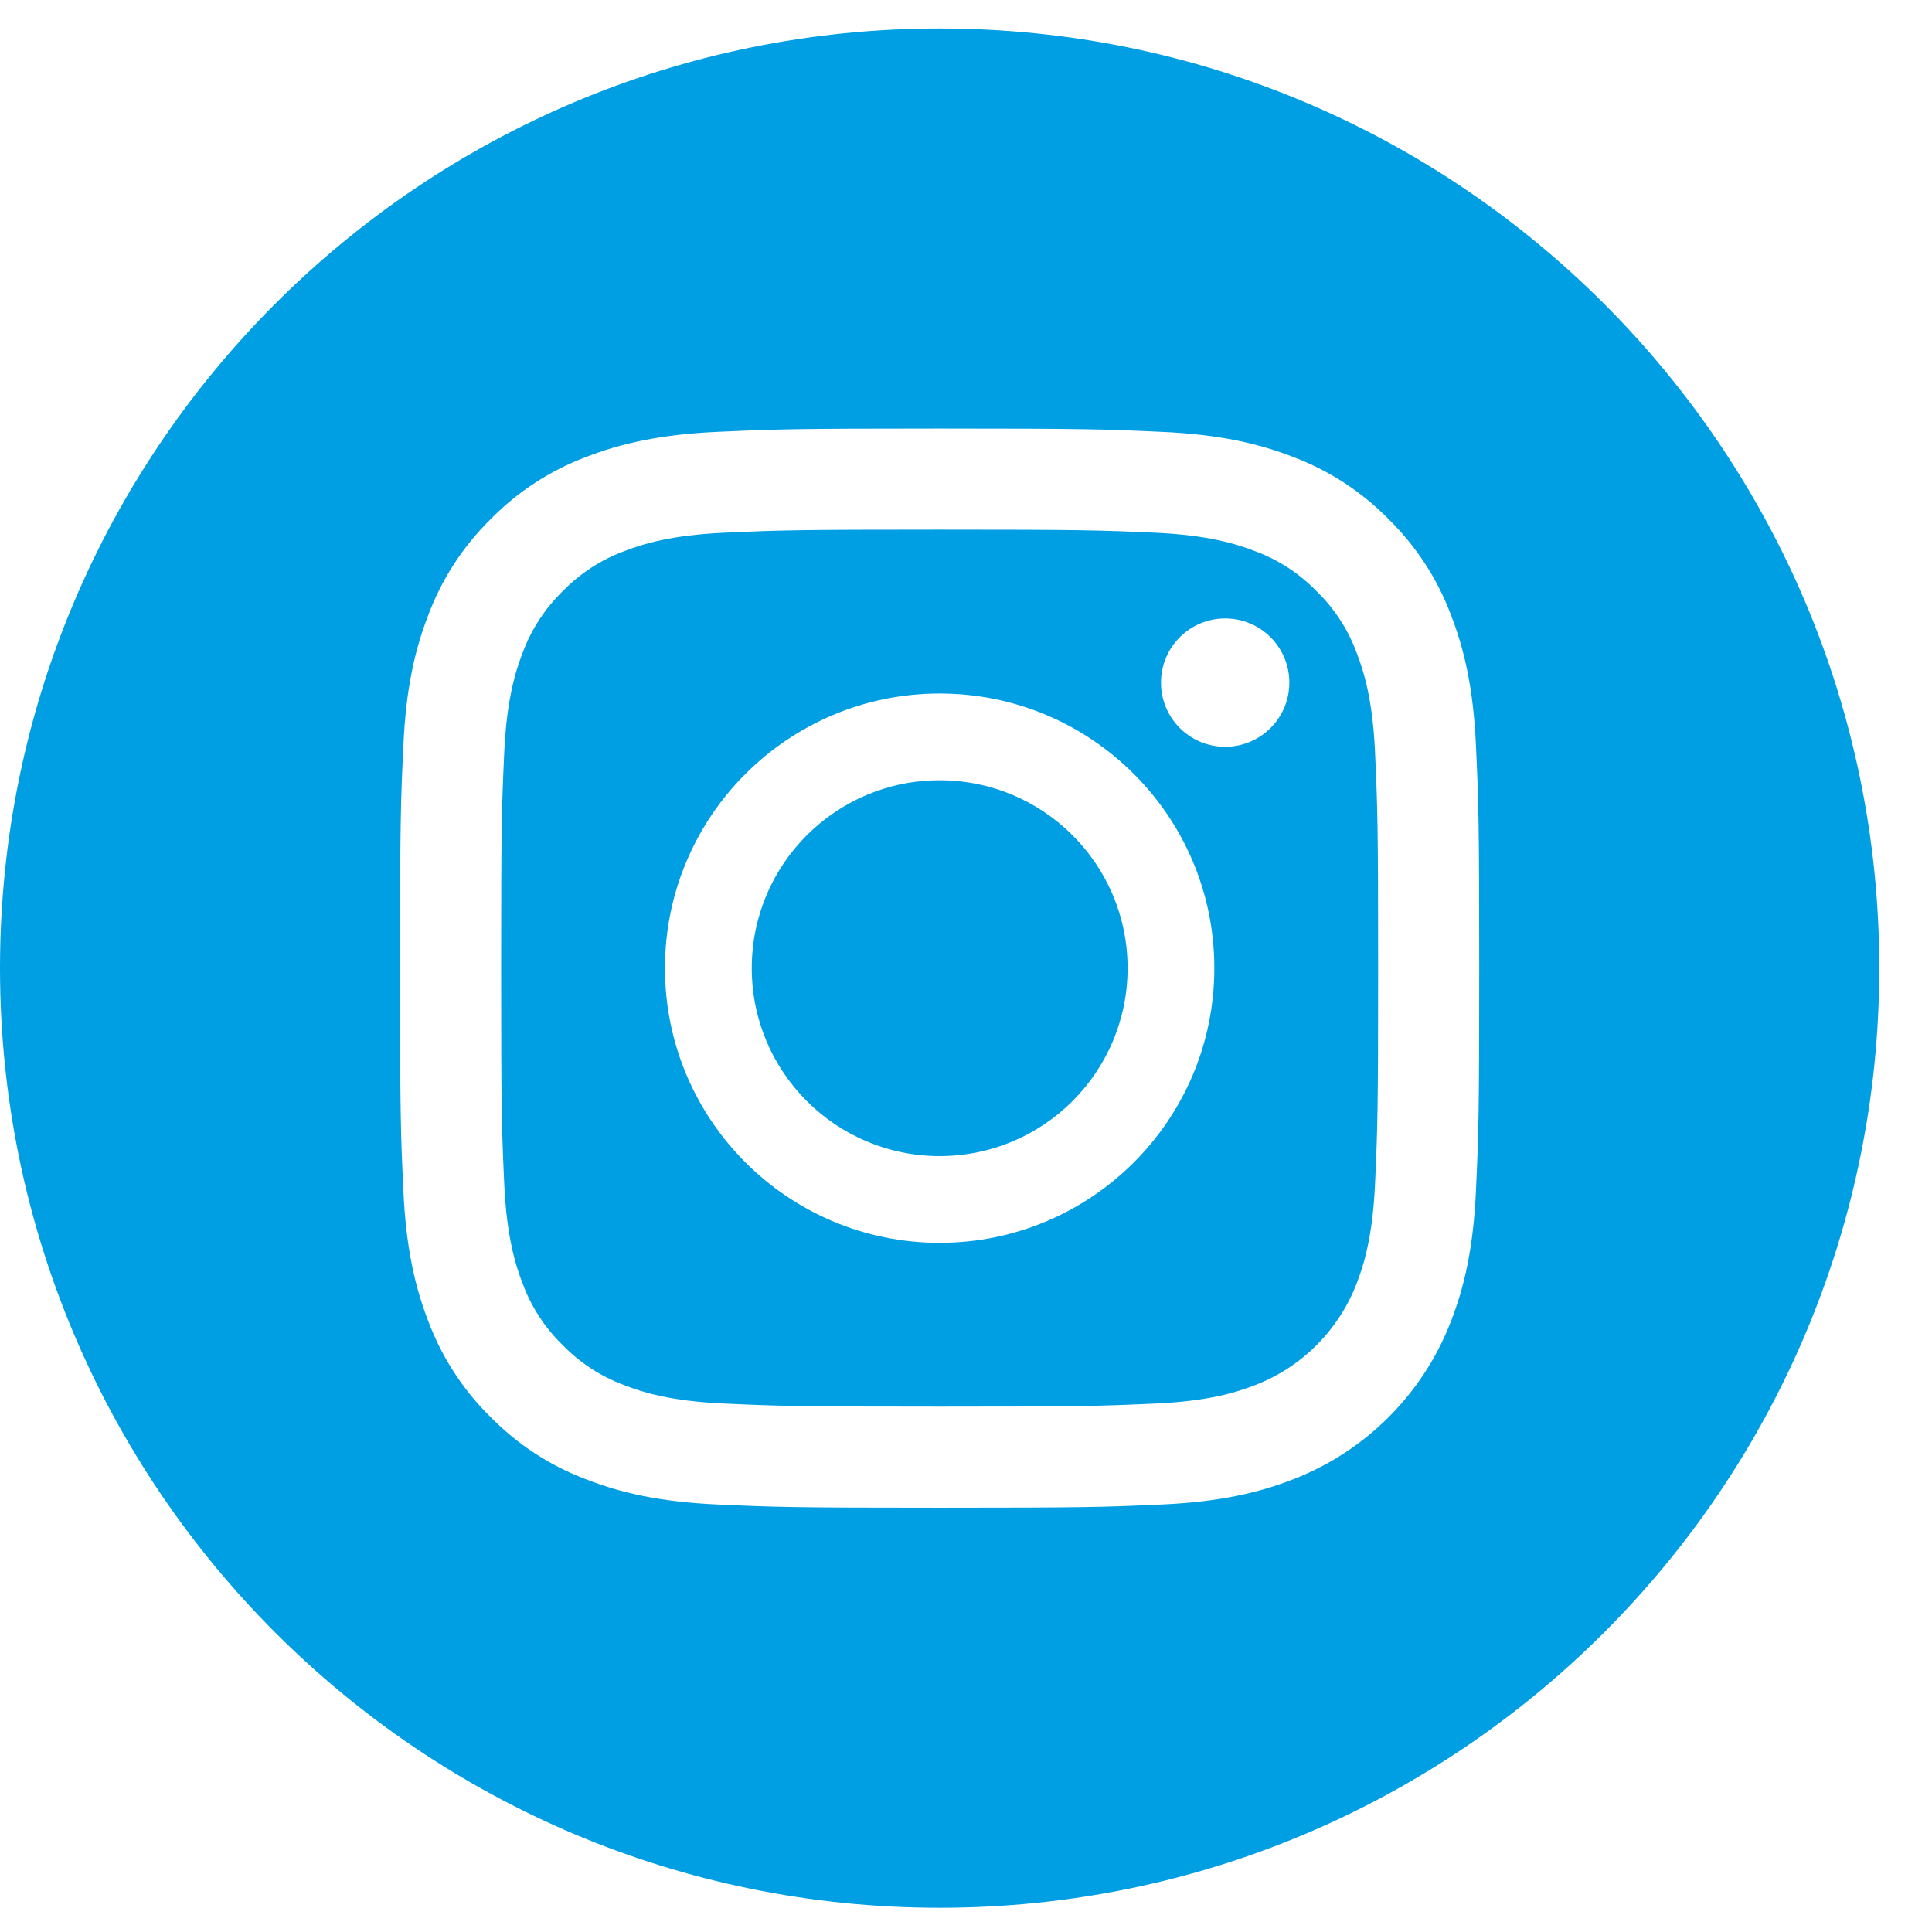 <svg width="28" height="28" viewBox="0 0 28 28" fill="none" xmlns="http://www.w3.org/2000/svg">
<path d="M16.342 14.031C16.342 15.536 15.122 16.755 13.618 16.755C12.114 16.755 10.895 15.536 10.895 14.031C10.895 12.527 12.114 11.308 13.618 11.308C15.122 11.308 16.342 12.527 16.342 14.031Z" fill="#009FE3"/>
<path d="M19.661 9.459C19.537 9.123 19.339 8.818 19.081 8.568C18.831 8.311 18.527 8.112 18.19 7.988C17.917 7.882 17.506 7.756 16.751 7.721C15.933 7.684 15.688 7.676 13.618 7.676C11.548 7.676 11.303 7.684 10.486 7.721C9.73 7.756 9.319 7.882 9.046 7.988C8.71 8.112 8.405 8.311 8.155 8.568C7.898 8.818 7.699 9.123 7.575 9.459C7.469 9.733 7.343 10.143 7.308 10.899C7.271 11.716 7.263 11.961 7.263 14.031C7.263 16.101 7.271 16.346 7.308 17.164C7.343 17.92 7.469 18.33 7.575 18.603C7.699 18.94 7.897 19.244 8.155 19.494C8.405 19.752 8.709 19.95 9.046 20.074C9.319 20.181 9.73 20.307 10.486 20.341C11.303 20.378 11.548 20.386 13.618 20.386C15.688 20.386 15.933 20.378 16.75 20.341C17.506 20.307 17.917 20.181 18.19 20.074C18.866 19.814 19.4 19.279 19.661 18.603C19.767 18.33 19.893 17.92 19.928 17.164C19.965 16.346 19.973 16.101 19.973 14.031C19.973 11.961 19.965 11.716 19.928 10.899C19.894 10.143 19.767 9.733 19.661 9.459ZM13.618 18.012C11.42 18.012 9.637 16.23 9.637 14.031C9.637 11.833 11.42 10.051 13.618 10.051C15.816 10.051 17.599 11.833 17.599 14.031C17.599 16.23 15.816 18.012 13.618 18.012ZM17.756 10.823C17.242 10.823 16.826 10.407 16.826 9.893C16.826 9.379 17.242 8.963 17.756 8.963C18.27 8.963 18.686 9.379 18.686 9.893C18.686 10.407 18.27 10.823 17.756 10.823Z" fill="#009FE3"/>
<path d="M13.618 0.413C6.098 0.413 0 6.511 0 14.031C0 21.551 6.098 27.649 13.618 27.649C21.138 27.649 27.236 21.551 27.236 14.031C27.236 6.511 21.138 0.413 13.618 0.413ZM21.391 17.255C21.353 18.088 21.221 18.656 21.027 19.153C20.621 20.204 19.791 21.034 18.74 21.44C18.243 21.634 17.674 21.766 16.842 21.804C16.008 21.842 15.742 21.851 13.618 21.851C11.494 21.851 11.228 21.842 10.394 21.804C9.562 21.766 8.993 21.634 8.496 21.44C7.974 21.244 7.502 20.936 7.111 20.538C6.713 20.148 6.406 19.675 6.209 19.153C6.016 18.656 5.884 18.088 5.846 17.255C5.807 16.421 5.798 16.155 5.798 14.031C5.798 11.908 5.807 11.641 5.846 10.807C5.883 9.975 6.015 9.407 6.209 8.909C6.405 8.387 6.713 7.915 7.111 7.524C7.501 7.126 7.974 6.818 8.496 6.622C8.993 6.429 9.562 6.297 10.394 6.259C11.228 6.221 11.494 6.211 13.618 6.211C15.742 6.211 16.008 6.221 16.842 6.259C17.674 6.297 18.243 6.429 18.74 6.622C19.262 6.818 19.735 7.126 20.125 7.524C20.523 7.915 20.831 8.387 21.027 8.909C21.221 9.407 21.353 9.975 21.391 10.807C21.429 11.641 21.438 11.908 21.438 14.031C21.438 16.155 21.429 16.421 21.391 17.255Z" fill="#009FE3"/>
</svg>

